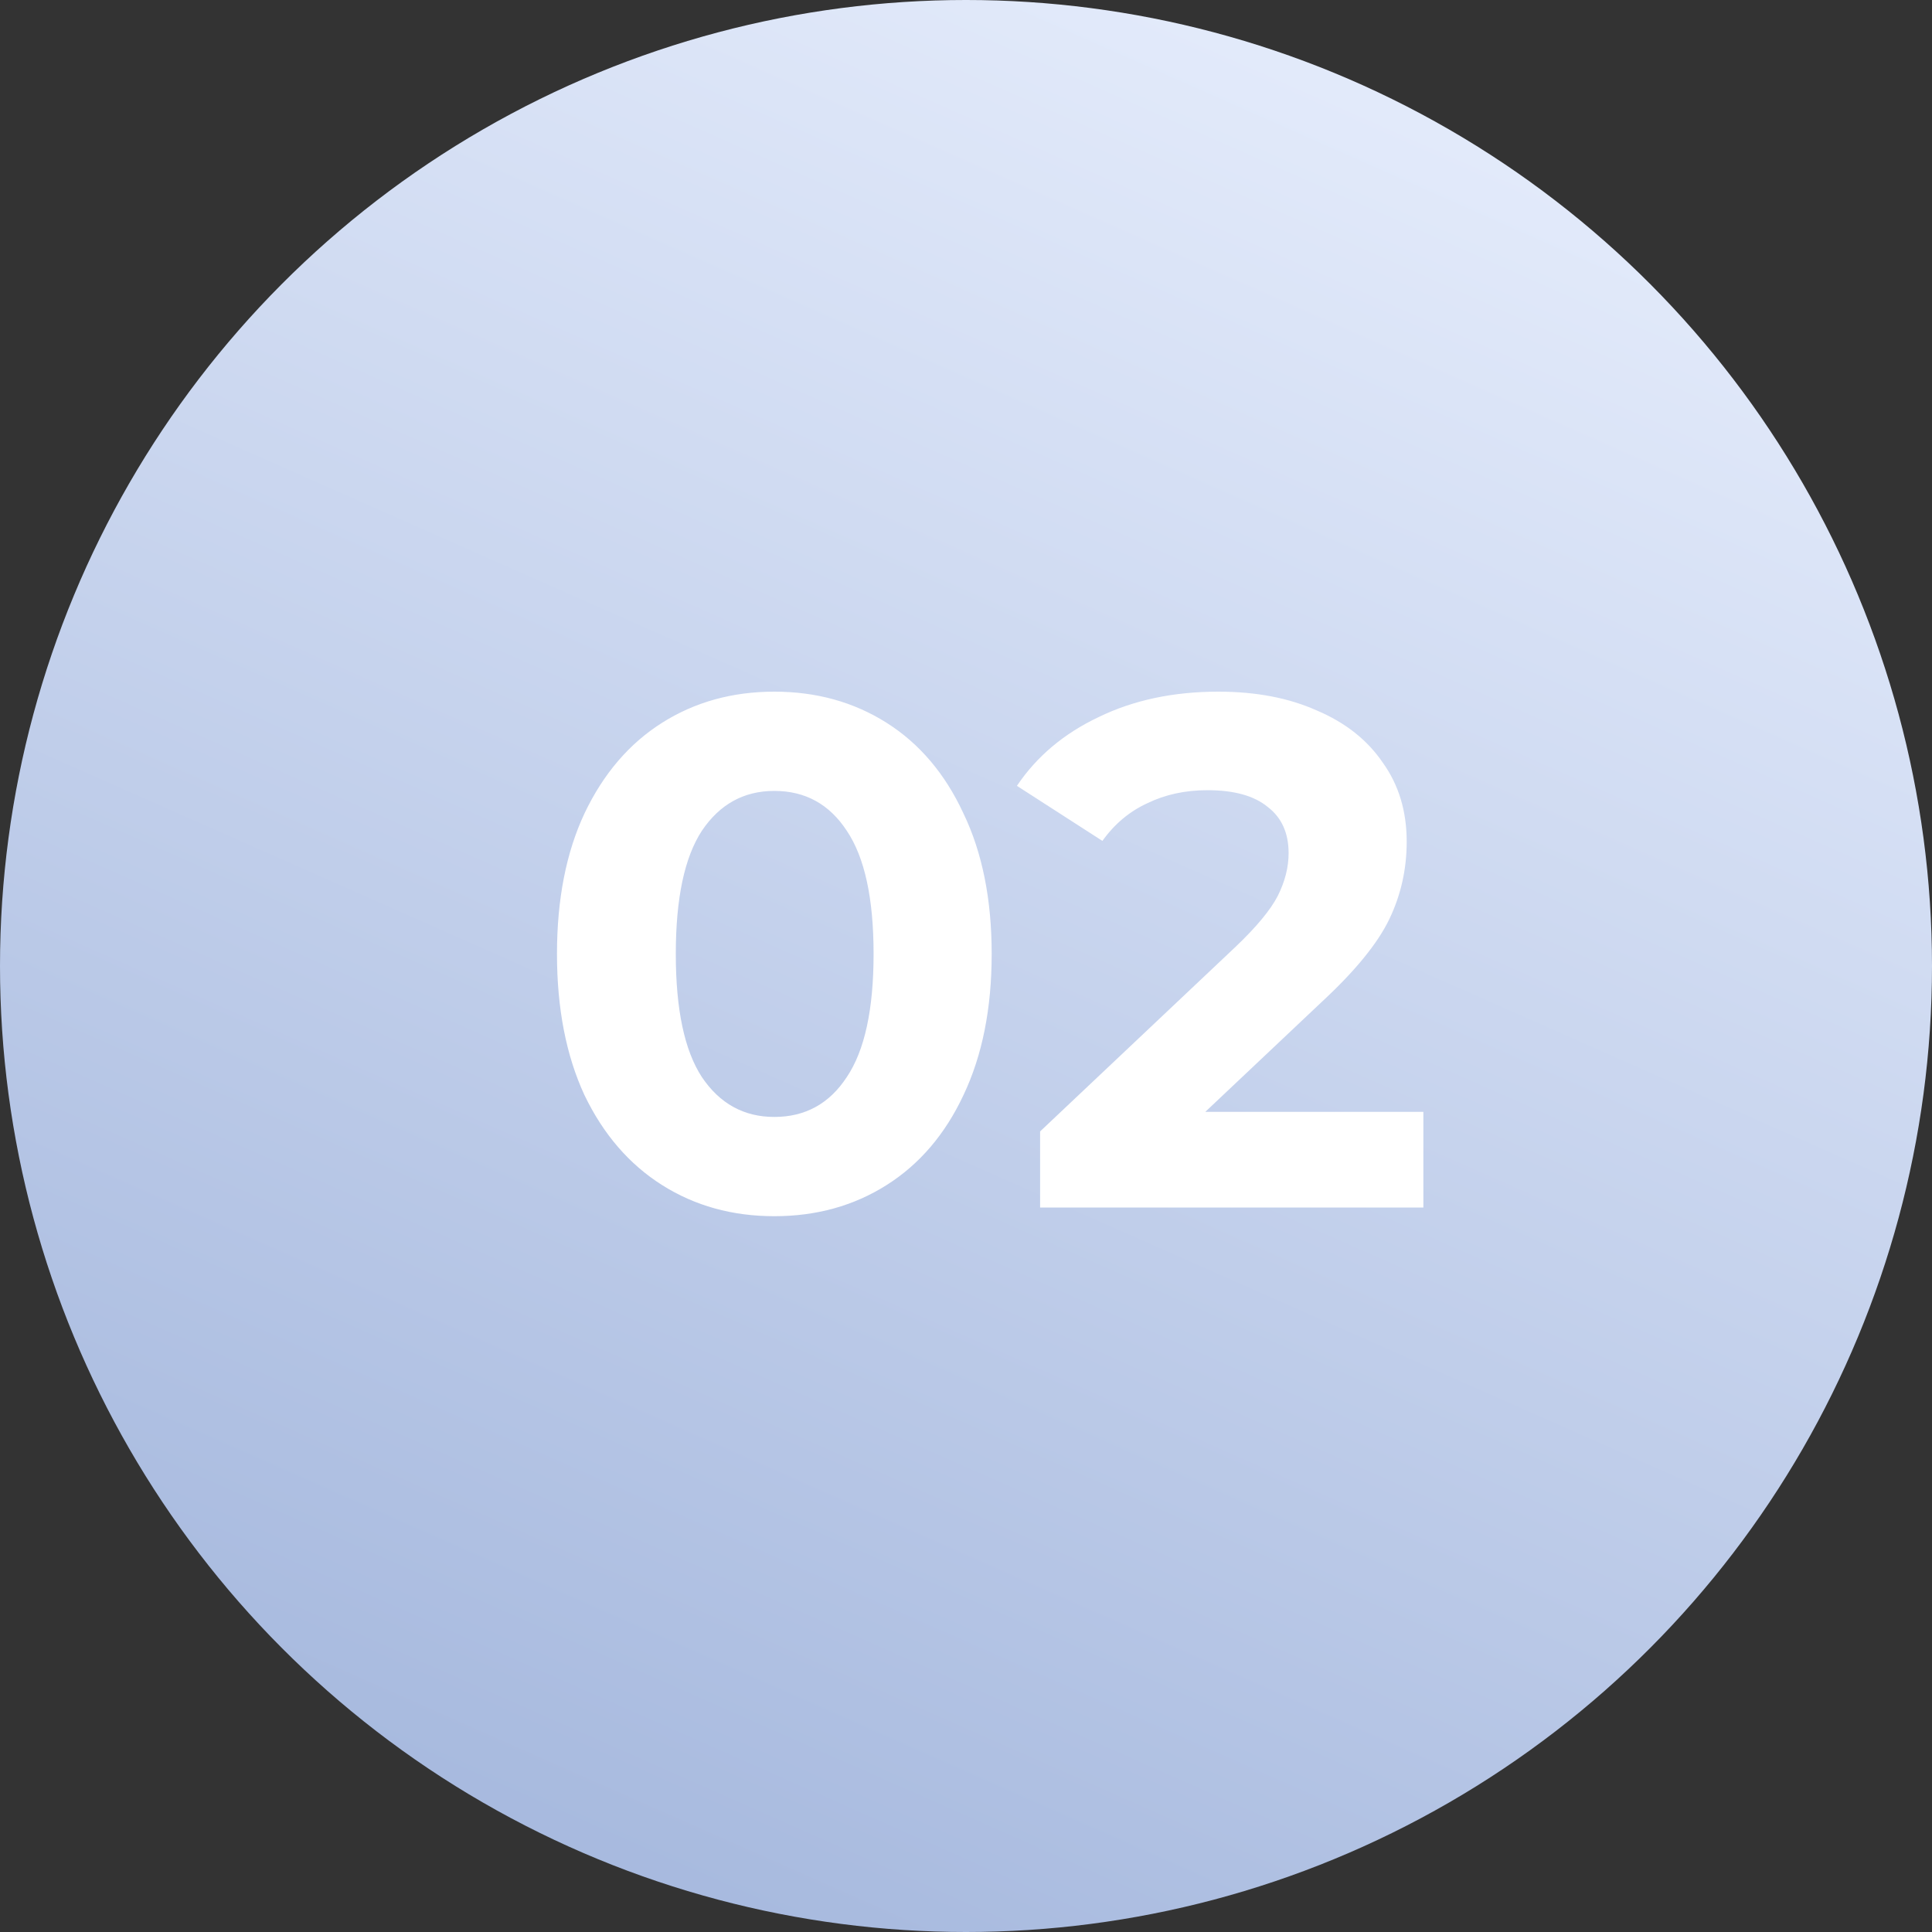 <svg width="48" height="48" viewBox="0 0 48 48" fill="none" xmlns="http://www.w3.org/2000/svg">
<rect x="0" y="0" width="48" height="48" fill="#333333" stroke="none"/>
<circle cx="24" cy="24" r="24" fill="url(#paint0_linear_26_3)"/>
<path d="M19.238 30.216C18.194 30.216 17.264 29.958 16.448 29.442C15.632 28.926 14.99 28.182 14.522 27.21C14.066 26.226 13.838 25.056 13.838 23.7C13.838 22.344 14.066 21.18 14.522 20.208C14.99 19.224 15.632 18.474 16.448 17.958C17.264 17.442 18.194 17.184 19.238 17.184C20.282 17.184 21.212 17.442 22.028 17.958C22.844 18.474 23.48 19.224 23.936 20.208C24.404 21.18 24.638 22.344 24.638 23.7C24.638 25.056 24.404 26.226 23.936 27.21C23.48 28.182 22.844 28.926 22.028 29.442C21.212 29.958 20.282 30.216 19.238 30.216ZM19.238 27.75C20.006 27.75 20.606 27.42 21.038 26.76C21.482 26.1 21.704 25.08 21.704 23.7C21.704 22.32 21.482 21.3 21.038 20.64C20.606 19.98 20.006 19.65 19.238 19.65C18.482 19.65 17.882 19.98 17.438 20.64C17.006 21.3 16.79 22.32 16.79 23.7C16.79 25.08 17.006 26.1 17.438 26.76C17.882 27.42 18.482 27.75 19.238 27.75ZM35.363 27.624V30H25.841V28.11L30.701 23.52C31.217 23.028 31.565 22.608 31.745 22.26C31.925 21.9 32.015 21.546 32.015 21.198C32.015 20.694 31.841 20.31 31.493 20.046C31.157 19.77 30.659 19.632 29.999 19.632C29.447 19.632 28.949 19.74 28.505 19.956C28.061 20.16 27.689 20.472 27.389 20.892L25.265 19.524C25.757 18.792 26.435 18.222 27.299 17.814C28.163 17.394 29.153 17.184 30.269 17.184C31.205 17.184 32.021 17.34 32.717 17.652C33.425 17.952 33.971 18.384 34.355 18.948C34.751 19.5 34.949 20.154 34.949 20.91C34.949 21.594 34.805 22.236 34.517 22.836C34.229 23.436 33.671 24.12 32.843 24.888L29.945 27.624H35.363Z" fill="white"/>
<defs>
<linearGradient id="paint0_linear_26_3" x1="1.43051e-06" y1="48" x2="25.64" y2="-9.901" gradientUnits="userSpaceOnUse">
<stop stop-color="#9EB2DA"/>
<stop offset="1" stop-color="#ECF2FF"/>
</linearGradient>
</defs>
</svg>
